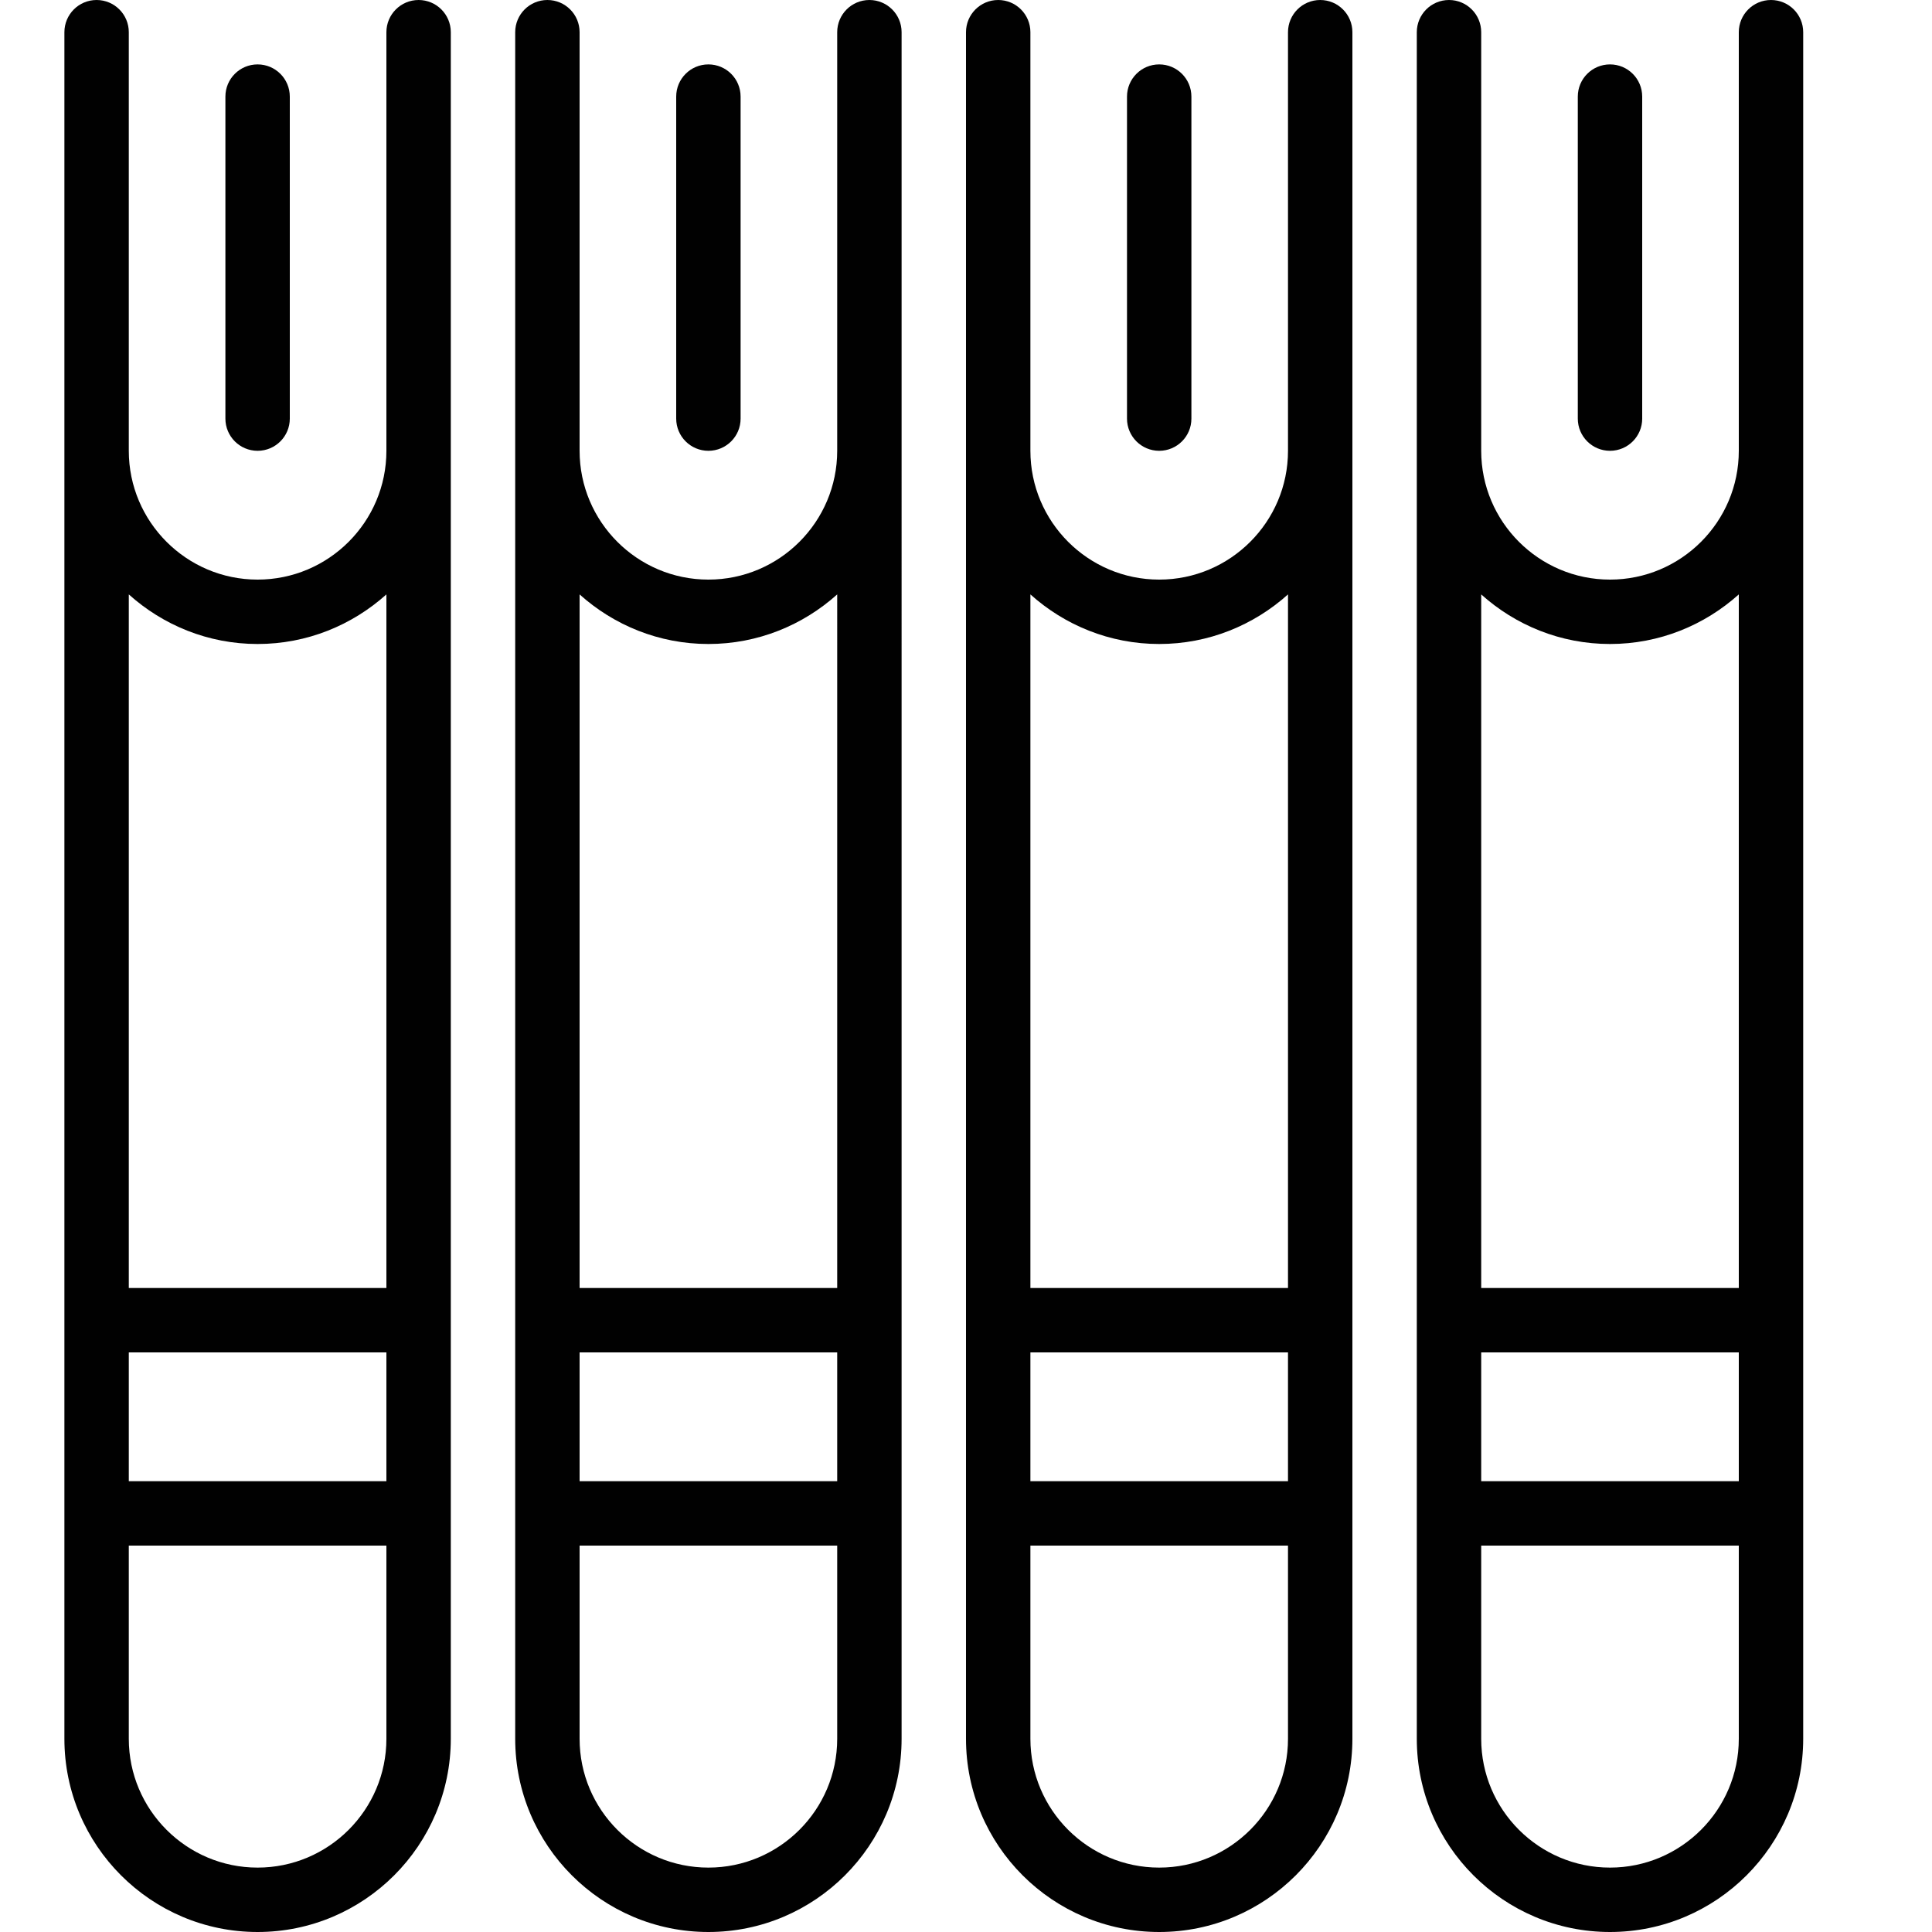 <?xml version="1.0" encoding="utf-8"?>
<!-- Generator: Adobe Illustrator 17.0.0, SVG Export Plug-In . SVG Version: 6.00 Build 0)  -->
<!DOCTYPE svg PUBLIC "-//W3C//DTD SVG 1.1//EN" "http://www.w3.org/Graphics/SVG/1.1/DTD/svg11.dtd">
<svg version="1.1" id="Layer_1" xmlns="http://www.w3.org/2000/svg" xmlns:xlink="http://www.w3.org/1999/xlink" x="0px" y="0px"
	 width="60px" height="60px" viewBox="0 0 60 60" enable-background="new 0 0 60 60" xml:space="preserve">
<g>
	<path fill="#010101" d="M13,0c-0.553,0-1,0.448-1,1v13c0,2.206-1.794,4-4,4c-2.206,0-4-1.794-4-4V1c0-0.552-0.447-1-1-1
		C2.447,0,2,0.448,2,1v53c0,3.309,2.691,6,6,6s6-2.691,6-6V1C14,0.448,13.553,0,13,0z M8,20c1.538,0,2.937-0.586,4-1.54V40H4V18.46
		C5.063,19.414,6.462,20,8,20z M4,42h8v4H4V42z M8,58c-2.206,0-4-1.794-4-4v-6h8v6C12,56.206,10.206,58,8,58z"/>
	<path fill="#010101" d="M7,3v10c0,0.552,0.447,1,1,1c0.553,0,1-0.448,1-1V3c0-0.552-0.447-1-1-1C7.447,2,7,2.448,7,3z"/>
	<path fill="#010101" d="M27,0c-0.553,0-1,0.448-1,1v13c0,2.206-1.794,4-4,4c-2.206,0-4-1.794-4-4V1c0-0.552-0.447-1-1-1
		c-0.553,0-1,0.448-1,1v53c0,3.309,2.691,6,6,6s6-2.691,6-6V1C28,0.448,27.553,0,27,0z M22,20c1.538,0,2.937-0.586,4-1.54V40h-8
		V18.46C19.063,19.414,20.462,20,22,20z M18,42h8v4h-8V42z M22,58c-2.206,0-4-1.794-4-4v-6h8v6C26,56.206,24.206,58,22,58z"/>
	<path fill="#010101" d="M21,3v10c0,0.552,0.447,1,1,1c0.553,0,1-0.448,1-1V3c0-0.552-0.447-1-1-1C21.447,2,21,2.448,21,3z"/>
	<path fill="#010101" d="M41,0c-0.553,0-1,0.448-1,1v13c0,2.206-1.794,4-4,4c-2.206,0-4-1.794-4-4V1c0-0.552-0.447-1-1-1
		c-0.553,0-1,0.448-1,1v53c0,3.309,2.691,6,6,6s6-2.691,6-6V1C42,0.448,41.553,0,41,0z M36,20c1.538,0,2.937-0.586,4-1.54V40h-8
		V18.46C33.063,19.414,34.462,20,36,20z M32,42h8v4h-8V42z M36,58c-2.206,0-4-1.794-4-4v-6h8v6C40,56.206,38.206,58,36,58z"/>
	<path fill="#010101" d="M35,3v10c0,0.552,0.447,1,1,1c0.553,0,1-0.448,1-1V3c0-0.552-0.447-1-1-1C35.447,2,35,2.448,35,3z"/>
	<path fill="#010101" d="M55,0c-0.553,0-1,0.448-1,1v13c0,2.206-1.794,4-4,4c-2.206,0-4-1.794-4-4V1c0-0.552-0.447-1-1-1
		c-0.553,0-1,0.448-1,1v53c0,3.309,2.691,6,6,6s6-2.691,6-6V1C56,0.448,55.553,0,55,0z M50,20c1.538,0,2.937-0.586,4-1.54V40h-8
		V18.46C47.063,19.414,48.462,20,50,20z M46,42h8v4h-8V42z M50,58c-2.206,0-4-1.794-4-4v-6h8v6C54,56.206,52.206,58,50,58z"/>
	<path fill="#010101" d="M49,3v10c0,0.552,0.447,1,1,1c0.553,0,1-0.448,1-1V3c0-0.552-0.447-1-1-1C49.447,2,49,2.448,49,3z"/>
</g>
</svg>
